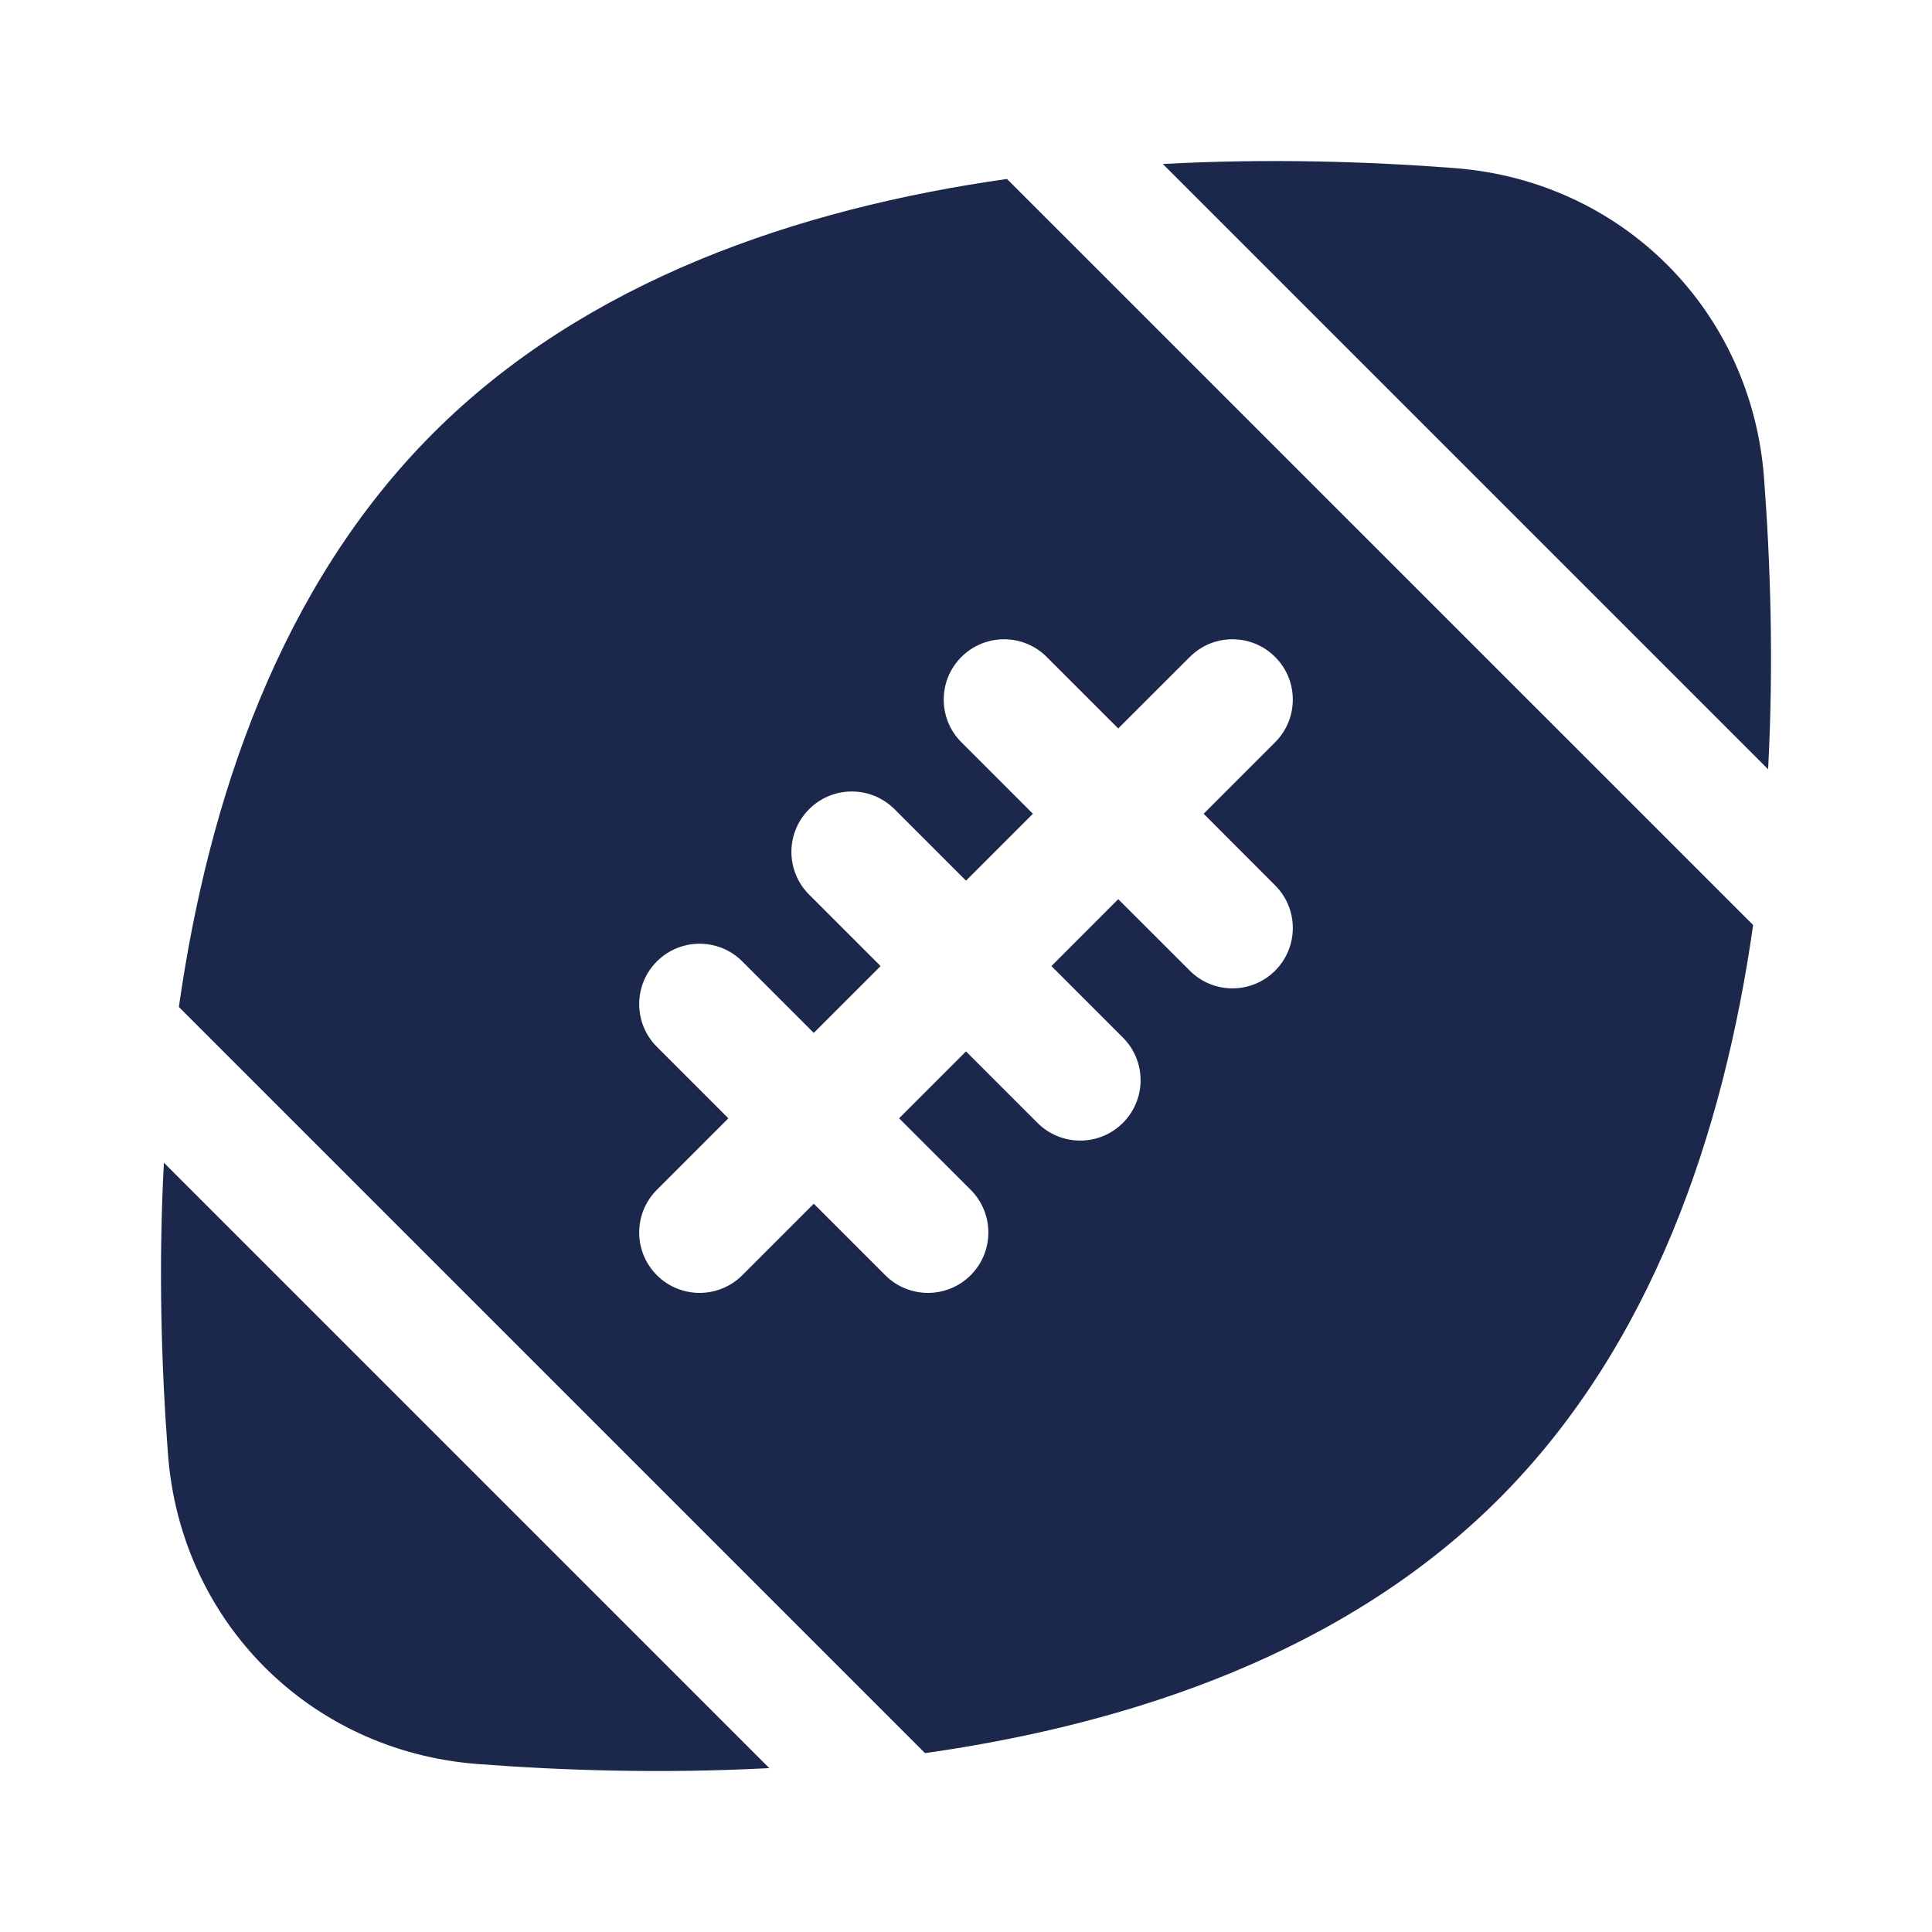 <svg width="24" height="24" viewBox="0 0 24 24" fill="none" xmlns="http://www.w3.org/2000/svg">
<path d="M21.913 5.932C21.754 3.852 20.148 2.247 18.069 2.088C17.002 2.006 15.757 1.967 14.445 2.037L21.964 9.556C22.034 8.244 21.994 6.999 21.913 5.932Z" fill="#1C274C"/>
<path d="M2.087 18.069C2.246 20.149 3.852 21.754 5.931 21.913C6.999 21.995 8.244 22.034 9.556 21.964L2.036 14.444C1.966 15.757 2.006 17.002 2.087 18.069Z" fill="#1C274C"/>
<path fill-rule="evenodd" clip-rule="evenodd" d="M2.222 12.509C2.591 9.917 3.484 7.278 5.381 5.381C7.277 3.484 9.917 2.591 12.509 2.223L21.778 11.491C21.409 14.084 20.516 16.723 18.619 18.62C16.723 20.516 14.084 21.41 11.491 21.778L2.222 12.509ZM11.943 8.161C12.236 7.868 12.71 7.868 13.003 8.161L13.891 9.049L14.78 8.161C15.072 7.868 15.547 7.868 15.84 8.161C16.133 8.453 16.133 8.928 15.84 9.221L14.952 10.109L15.84 10.998C16.133 11.29 16.133 11.765 15.84 12.058C15.547 12.351 15.072 12.351 14.78 12.058L13.891 11.17L13.061 12.001L13.949 12.889C14.242 13.182 14.242 13.656 13.949 13.949C13.656 14.242 13.181 14.242 12.888 13.949L12 13.061L11.169 13.892L12.058 14.78C12.351 15.073 12.351 15.548 12.058 15.841C11.765 16.134 11.29 16.134 10.997 15.841L10.109 14.953L9.221 15.841C8.928 16.134 8.453 16.134 8.16 15.841C7.867 15.548 7.867 15.073 8.16 14.78L9.048 13.892L8.16 13.004C7.867 12.711 7.867 12.236 8.16 11.943C8.453 11.65 8.928 11.65 9.221 11.943L10.109 12.831L10.939 12.001L10.051 11.113C9.758 10.82 9.758 10.345 10.051 10.052C10.344 9.759 10.819 9.759 11.112 10.052L12 10.94L12.831 10.109L11.943 9.221C11.65 8.928 11.65 8.453 11.943 8.161Z" fill="#1C274C"/>
</svg>
